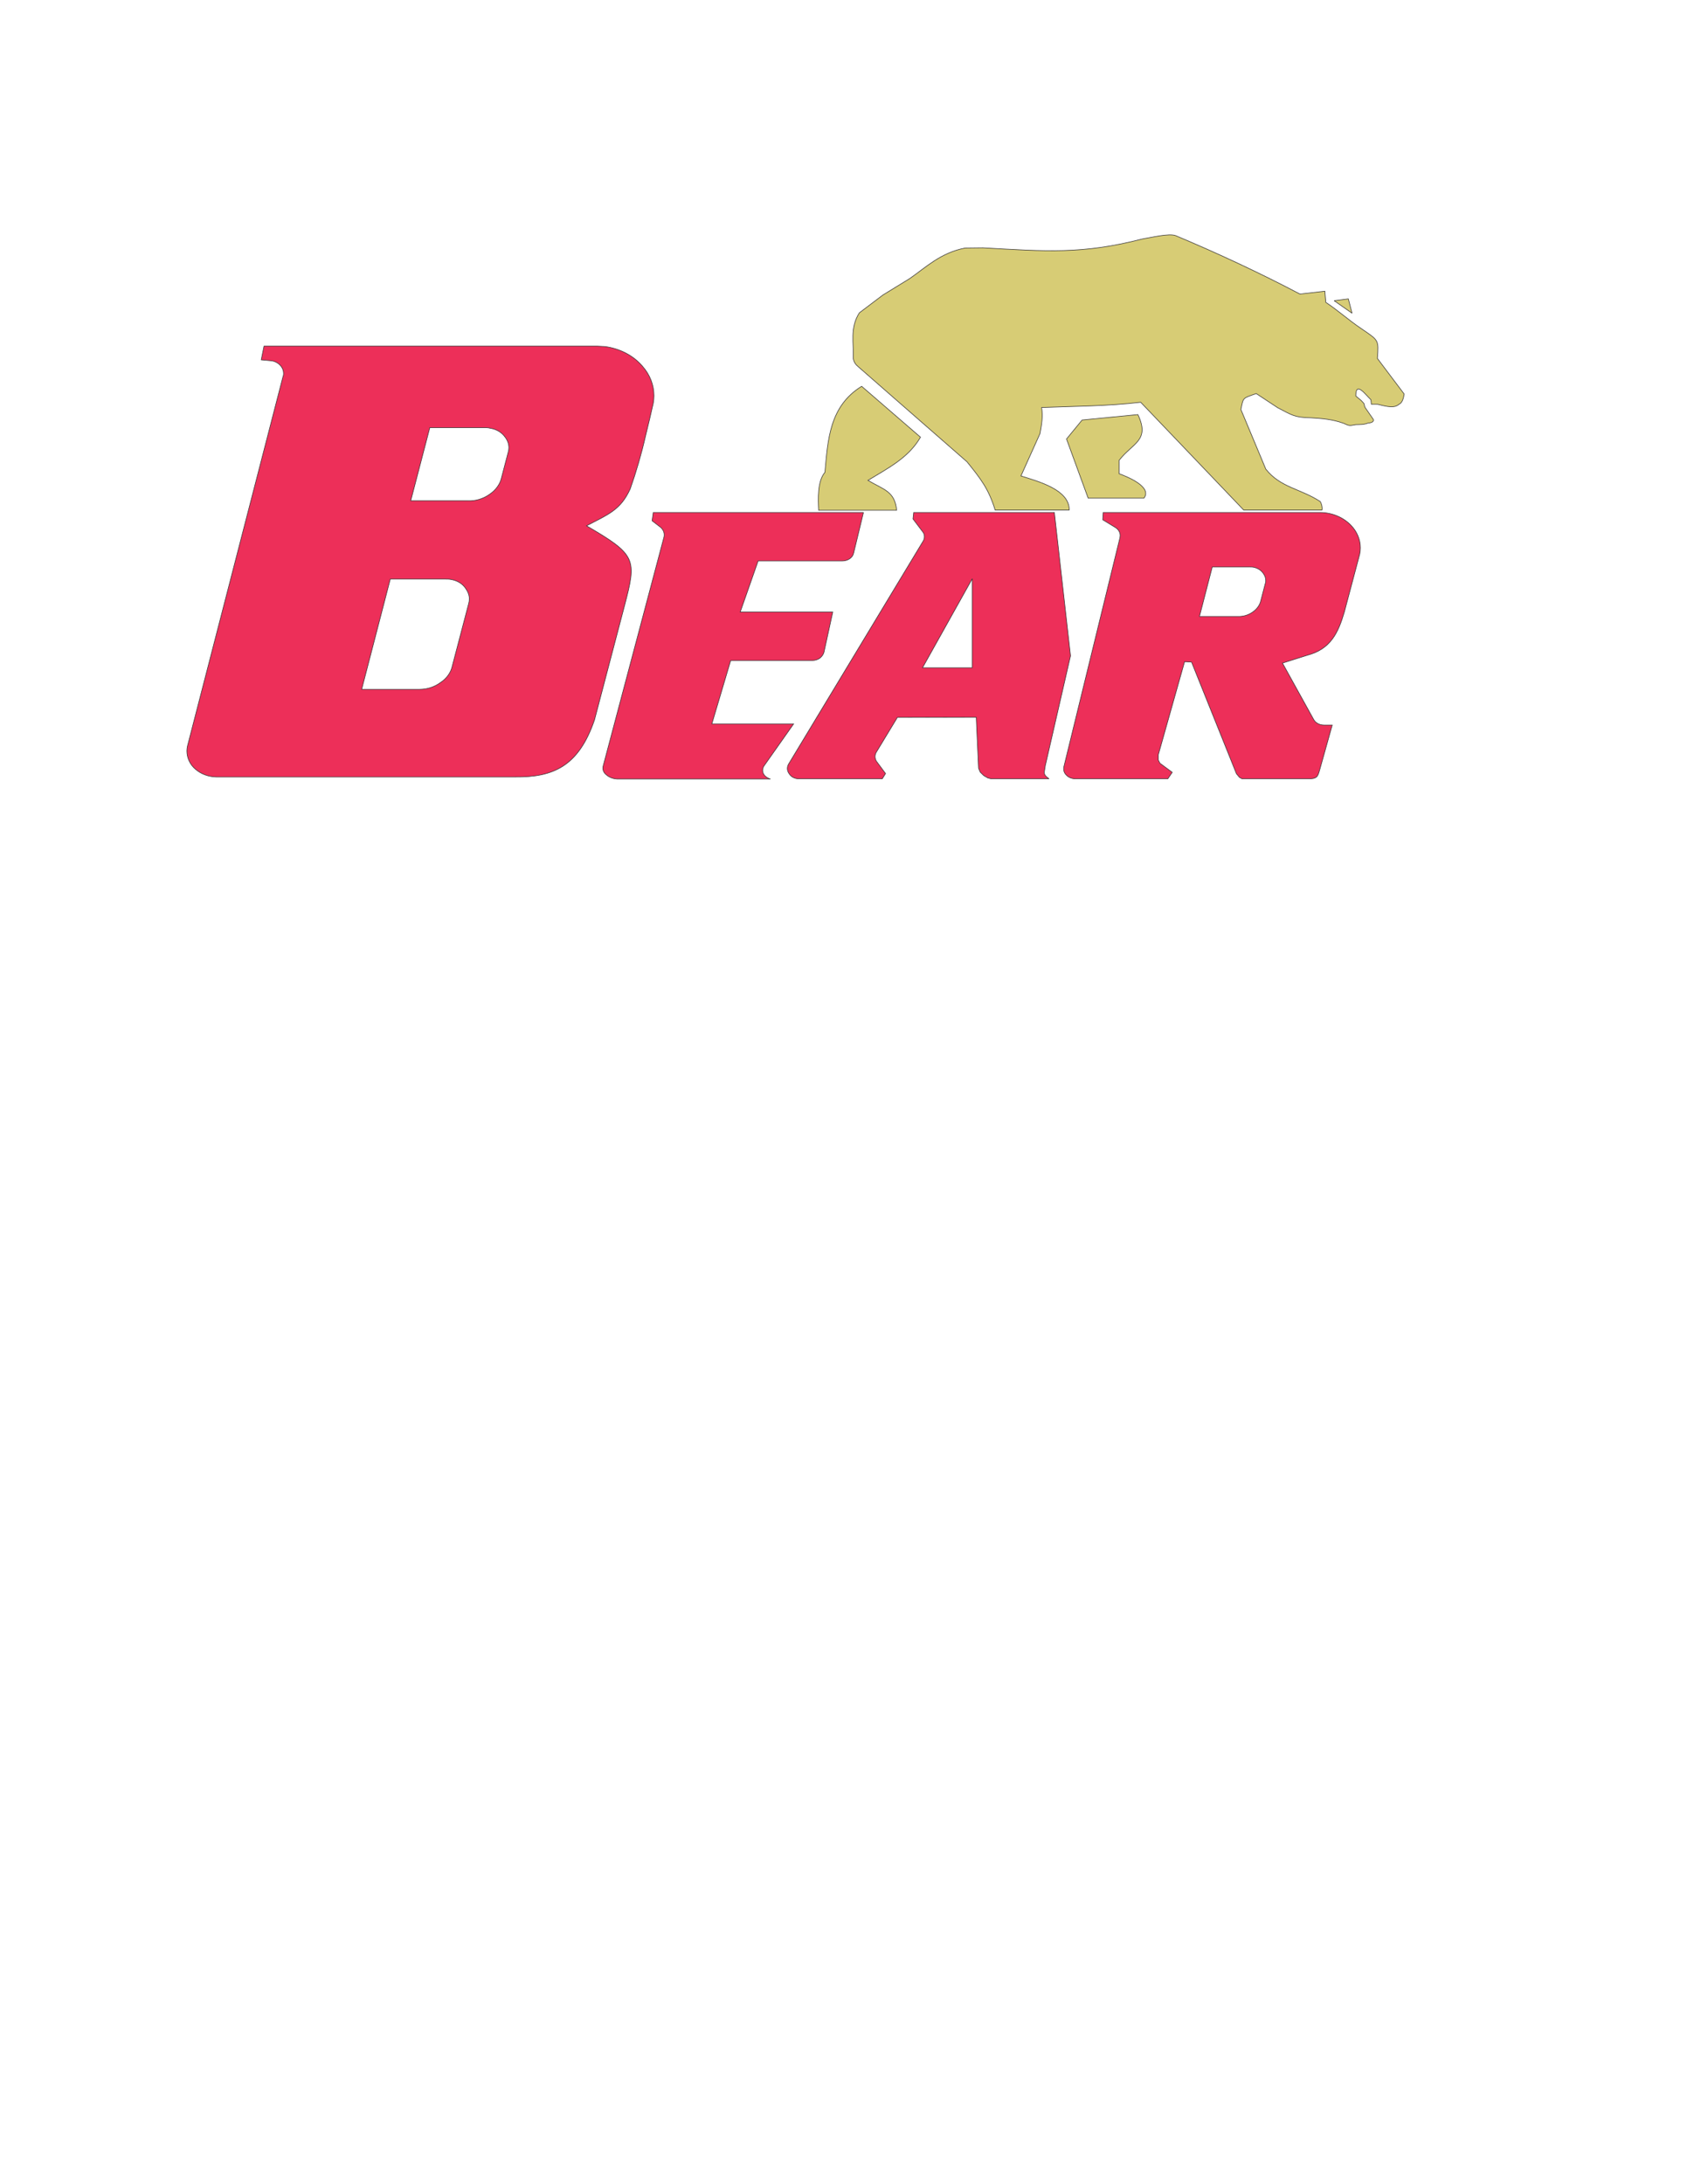 <?xml version="1.0" encoding="UTF-8"?>
<!DOCTYPE svg PUBLIC "-//W3C//DTD SVG 1.1//EN" "http://www.w3.org/Graphics/SVG/1.1/DTD/svg11.dtd">
<!-- Creator: CorelDRAW 2019 (64-Bit) -->
<svg xmlns="http://www.w3.org/2000/svg" xml:space="preserve" width="8.5in" height="11in" version="1.1" style="shape-rendering:geometricPrecision; text-rendering:geometricPrecision; image-rendering:optimizeQuality; fill-rule:evenodd; clip-rule:evenodd"
viewBox="0 0 8500 11000"
 xmlns:xlink="http://www.w3.org/1999/xlink"
 xmlns:xodm="http://www.corel.com/coreldraw/odm/2003">
 <defs>
  <style type="text/css">
   <![CDATA[
    .str0 {stroke:#373435;stroke-width:3;stroke-miterlimit:2.613}
    .fil1 {fill:#D7CC75}
    .fil0 {fill:#ED2F59}
   ]]>
  </style>
 </defs>
 <g id="Layer_x0020_2">
  <path class="fil0 str0" d="M5312.44 2580.97l81.43 721.91 -127.12 553.13c-6.37,43.34 -11.39,42.79 18.74,66.09l-291.72 0 -16.4 -4.07 -21.09 -12.2 -17.57 -17.28 -8.2 -19.32 -11.72 -257.24 -397.17 1.02 -105.44 173.87c-4.69,7.11 -7.03,15.25 -7.03,23.39 0,10.17 3.52,20.33 10.55,28.47l42.17 56.94 -16.4 26.43 -420.6 0c-19.92,0 -38.67,-9.15 -48.04,-24.4 -11.72,-15.25 -12.89,-33.56 -3.52,-49.82l677.17 -1121.51c4.69,-7.11 7.03,-15.25 7.03,-23.39 0,-9.15 -2.34,-17.28 -8.2,-24.4l-49.21 -65.07 3.52 -32.54 708.8 0zm-664.28 781.9l250.72 -448.4 0 448.4 -250.72 0zm-297.58 -781.9l-1059.11 0 -5.86 41.69 42.18 32.54c11.72,10.17 18.74,23.39 18.74,37.62 0,4.07 0,8.13 -1.17,12.2l-306.95 1155.06c-3.51,16.27 3.52,32.54 17.57,42.71 14.06,12.2 32.8,19.31 52.72,20.33l773.24 0c-24.69,-5.92 -51.21,-31.72 -33.75,-63.94l150.61 -213.65 -412.1 0 94.9 -319.27 412.4 0c12.89,0 25.78,-4.07 36.32,-11.19 10.54,-8.13 17.57,-18.3 21.09,-29.49l44.52 -203.35 -466.29 0 90.21 -257.24 424.11 0c14.06,0 26.94,-4.07 37.49,-11.19 10.54,-7.12 17.57,-17.28 19.92,-29.49l49.2 -203.35zm1757.37 274.53l189.8 0c1.17,0 1.17,0 1.17,0 5.86,0 11.72,0 16.4,1.02 21.09,4.07 38.66,15.25 49.2,30.5 8.2,11.19 12.89,23.39 12.89,35.59 0,6.1 0,11.19 -2.35,16.27l-22.26 85.41c-4.69,22.37 -19.91,43.72 -41,57.96 -21.09,15.25 -48.04,23.39 -74.98,22.37l-193.31 0 64.44 -249.11zm-549.47 -274.53l-2.34 36.61 63.26 38.63c15.23,9.15 24.6,24.41 24.6,40.67 0,4.07 -1.17,8.13 -1.17,11.19l-282.35 1153.03c-3.52,14.24 0,30.5 11.72,41.69 10.54,12.2 28.12,19.31 45.69,19.31l466.29 0 22.26 -32.54 -62.09 -45.76 -8.2 -16.27 0 -26.44 132.39 -468.74 35.15 2.04 226.11 562.28 15.23 18.3 12.89 7.11 329.22 0c48.95,1.9 52.4,-11.95 60.92,-40.67l64.44 -229.79 -41 0c0,0 -1.17,0 -1.17,0 -22.26,0 -42.18,-11.19 -51.55,-28.47l-156.99 -283.69 125.36 -39.65c116.91,-31 155.05,-111.31 186.28,-217.59l77.33 -290.8c2.34,-10.17 3.51,-21.35 3.51,-32.54 0,-40.67 -16.4,-81.34 -46.86,-112.86 -38.66,-40.67 -96.07,-65.07 -156.99,-65.07l-1091.91 0z"/>
  <g id="_1747866833664">
   <path class="fil1 str0" d="M4517.84 2569.78l-393.07 0c-2.61,-56.67 -6.81,-145.88 31.63,-191.15 14.88,-161.43 21.81,-332.57 185.11,-433.15l296.41 256.23c-58.82,102.11 -158.75,153.58 -264.78,217.59 81.2,47.57 135.17,54.64 144.69,150.48z"/>
   <polygon class="fil1 str0" points="6722.17,1514.37 6793.63,1505.22 6812.38,1577.41 "/>
   <path class="fil1 str0" d="M5373.68 2210.86l78.49 -95.58 281.18 -27.45c62.27,132.37 -26.37,142.07 -94.9,230.81l0 67.11c41.23,14.48 168.75,66.53 125.36,123.03l-281.18 0 -108.96 -297.92z"/>
   <path class="fil1 str0" d="M6661.19 2568.77c1.69,-14.24 -1.22,-28.47 -8.69,-42.7 -99.86,-65.43 -200.85,-69.93 -274.78,-163.7l-125.36 -299.95c12.82,-62.67 7.49,-55.43 77.32,-80.33l107.79 71.17c71.24,36.94 85.2,49.67 167.54,50.84 59.35,3.55 108.62,7.87 164.02,27.45 30.19,13.62 28.45,13.38 62.09,7.12 23.4,-0.88 40.67,0.45 62.09,-8.13 21.7,-1.19 30.06,-9.34 26.02,-18.93l-42.42 -61.4 -4.69 -18.3 -12.89 -14.24 -28.12 -23.39c0,-75.96 45.96,-9.73 76.22,18.72l2.28 22.97 32.36 0.15c54.59,14.24 84.98,18.84 107.06,-0.15 17.62,-7.69 22.48,-31.56 25.94,-51.66l-134.9 -179.15c6.19,-94.93 8.46,-88.89 -81.73,-150.58 -64.43,-43.29 -113.88,-89.13 -178.36,-132.08l-4.69 -55.93 -125.36 14.24c-204.87,-107.52 -413.64,-204.89 -625.62,-293.85 -33.95,-13.6 -127.19,10.35 -167.54,16.27 -304.46,78.55 -487.52,62.62 -804.87,44.74l-89.04 1.02c-123.67,24.27 -194.5,94.82 -278.83,153.54l-135.9 83.37 -118.33 89.48c-48.6,76.6 -27.43,153.19 -30.46,229.79 2.28,18.27 12.4,31.63 26.09,42.74l546.81 477.85c69.98,86.47 109.25,137.28 141.76,243.01l373.15 0c2.1,-102.35 -153.85,-143.67 -243.1,-171.83l96.07 -213.52c8.44,-48.36 15.12,-83.12 8.2,-131.17 167.64,-6.61 332.62,-6.61 499.09,-26.44l519.01 542.96 394.78 0z"/>
  </g>
  <path class="fil0 str0" d="M1966.41 2916.51l-144.11 555.16 285.87 0c2.34,0 3.52,0 5.86,0 38.66,0 74.98,-12.2 104.27,-33.56 31.63,-20.33 53.89,-50.84 60.93,-85.41l82.01 -312.15c2.34,-8.14 3.52,-16.27 3.52,-24.41 0,-18.3 -7.03,-36.6 -18.74,-52.87 -15.23,-23.39 -42.18,-39.65 -72.64,-44.74 -9.37,-2.03 -17.57,-2.03 -26.95,-2.03l-280 0zm390.13 -394.51l-287.04 0 96.07 -368.07 280.01 0c1.17,0 1.17,0 2.34,0 8.2,0 16.41,1.02 23.43,3.05 31.63,5.08 57.41,21.35 73.81,44.74 11.71,15.25 18.74,33.56 18.74,52.87 0,8.13 -1.17,16.27 -3.52,23.39l-32.8 125.06c-7.03,34.57 -29.29,65.07 -60.92,86.43 -31.63,22.37 -70.3,34.57 -110.13,32.54zm-1040.36 -709.71l14.06 -69.14 1677.7 0 39.83 2.04c76.15,10.17 144.11,45.76 189.8,99.64 37.49,42.7 57.41,94.56 57.41,148.45 0,12.2 -1.17,25.42 -3.52,37.62 -10.54,48.8 -24.6,105.74 -38.66,163.7 -21.09,92.53 -46.87,180.99 -77.33,267.42 -48.32,106.76 -110.46,128.35 -220.26,186.07 251.73,146.47 253.23,167.27 191.45,402.23l-151.18 574.89c-79.8,233.97 -207.81,289.78 -399.94,287.75l-1505.48 0c-10.55,0 -19.92,-1.02 -29.29,-3.05 -38.66,-7.12 -72.64,-27.46 -94.9,-55.93 -21.09,-28.47 -29.29,-64.06 -21.09,-97.61l481.52 -1861.72c2.35,-4.07 2.35,-9.15 2.35,-14.23 0,-13.22 -4.69,-26.44 -14.06,-37.62 -12.89,-15.25 -31.63,-25.42 -53.89,-26.44l-44.52 -4.07z"/>
 </g>
</svg>
